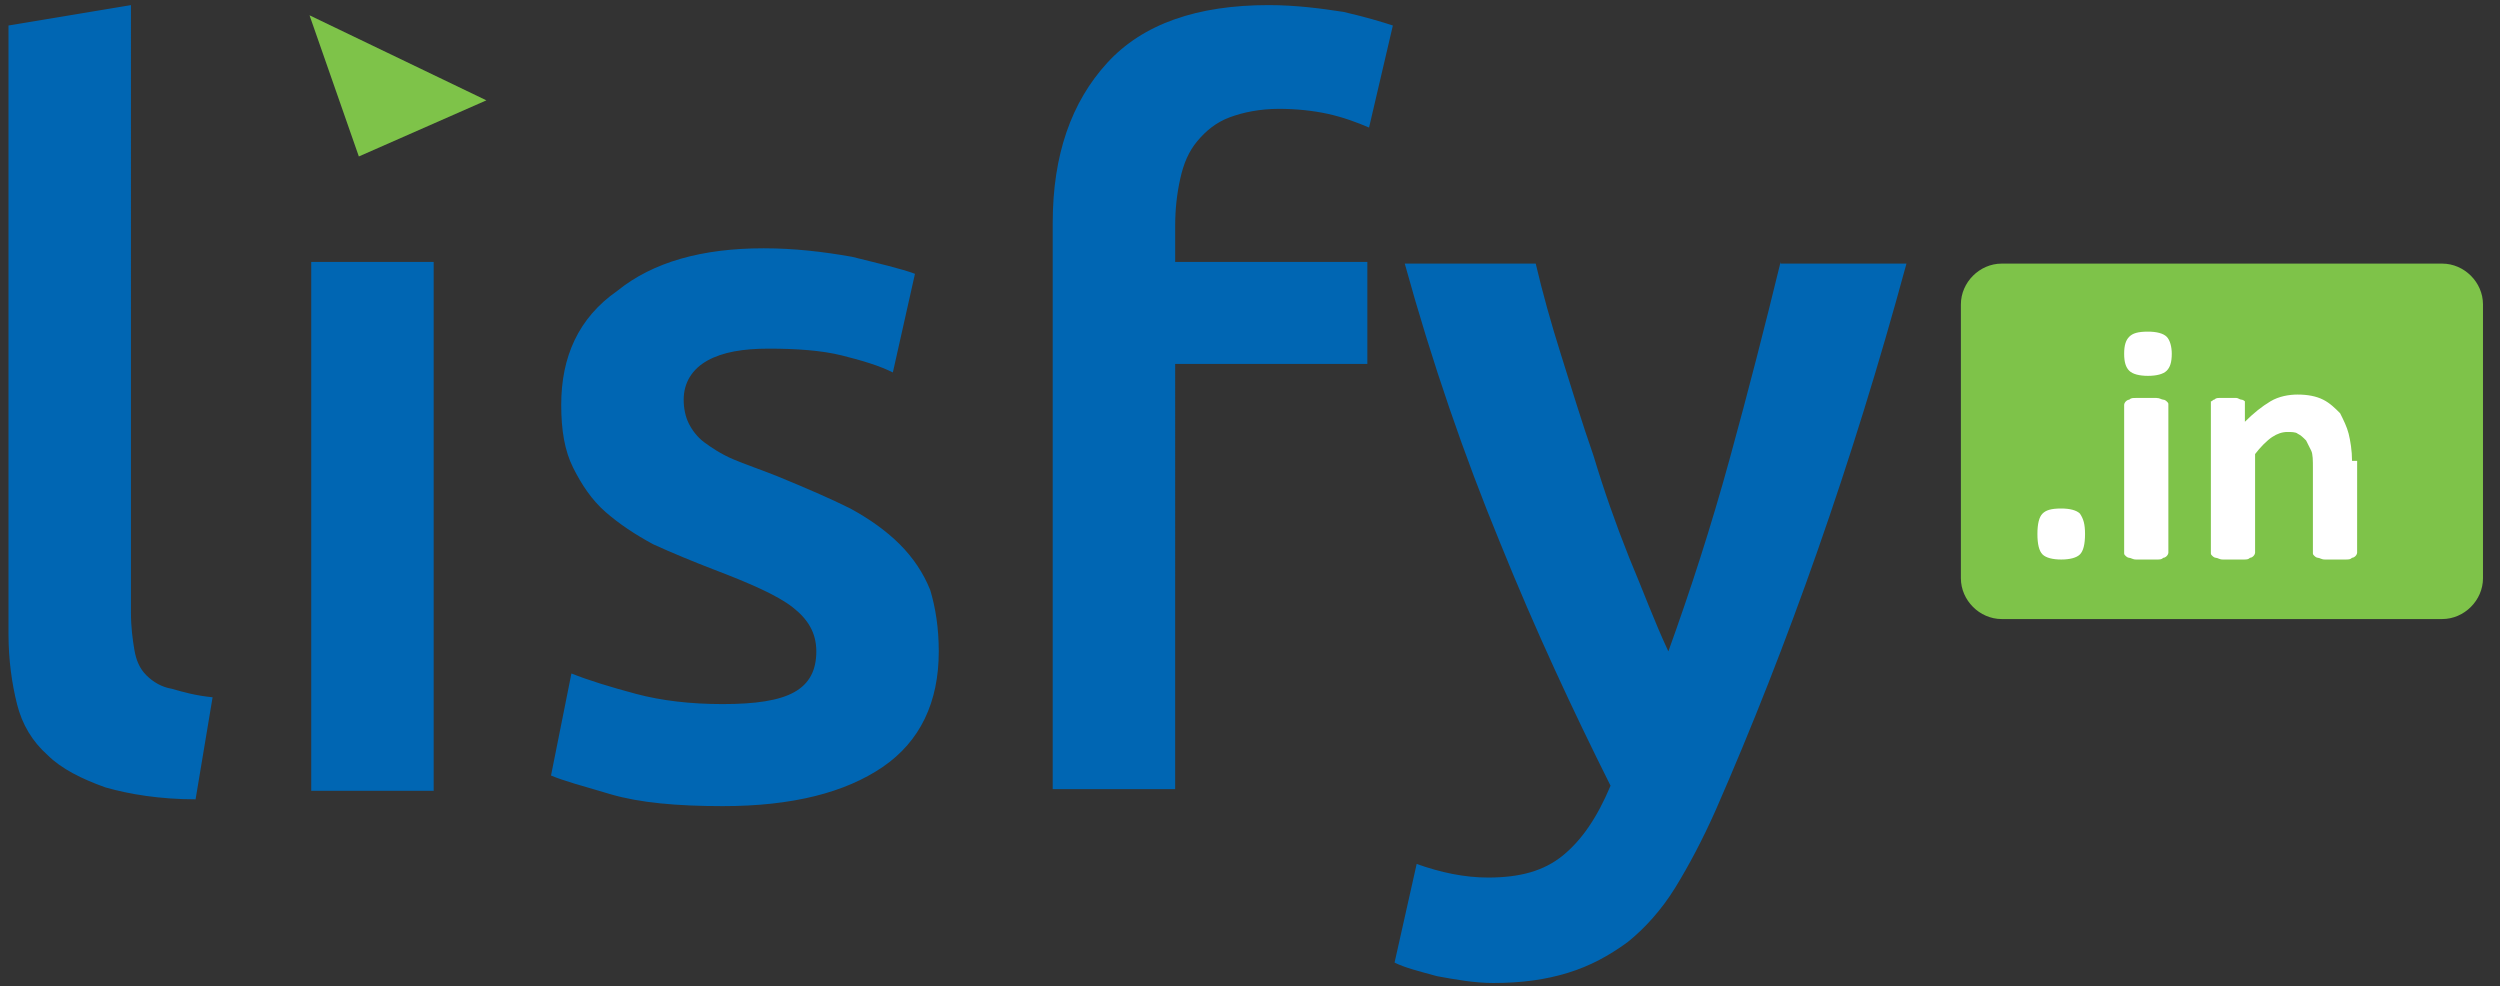 <?xml version="1.0" encoding="utf-8"?>
<!-- Generator: Adobe Illustrator 23.0.3, SVG Export Plug-In . SVG Version: 6.00 Build 0)  -->
<svg version="1.1" id="Layer_1" xmlns="http://www.w3.org/2000/svg" xmlns:xlink="http://www.w3.org/1999/xlink" x="0px" y="0px"
	 viewBox="0 0 147 58" style="enable-background:new 0 0 147 58;" xml:space="preserve">
<rect x="0" y="0" width="147" height="58" fill="#333333" stroke="none"/>
<style type="text/css">
	.st0{fill:#0066B3;}
	.st1{fill-rule:evenodd;clip-rule:evenodd;fill:#7EC349;}
	.st2{fill:#FFFFFF;}
</style>
<g>
	<g>
		<path class="st0" d="M8.6,39.7c-0.4-0.4-0.6-0.9-0.7-1.5c-0.1-0.6-0.2-1.3-0.2-2.2V0.3L0.5,1.5v35.8c0,1.5,0.2,2.9,0.5,4.1
			c0.3,1.2,0.9,2.2,1.8,3c0.8,0.8,2,1.4,3.4,1.9c1.4,0.4,3.2,0.7,5.3,0.7l1-6c-1-0.1-1.7-0.3-2.4-0.5C9.5,40.4,9,40.1,8.6,39.7z
			 M18.3,46.5h7.2V15.4h-7.2V46.5z M52.9,32c-0.8-0.8-1.8-1.5-2.9-2.1c-1.2-0.6-2.6-1.2-4.3-1.9c-1-0.4-1.9-0.7-2.6-1
			c-0.7-0.3-1.3-0.7-1.7-1c-0.4-0.3-0.7-0.7-0.9-1.1c-0.2-0.4-0.3-0.9-0.3-1.4c0-1,0.5-1.8,1.4-2.3c0.9-0.5,2.1-0.7,3.6-0.7
			c1.6,0,3.1,0.1,4.3,0.4c1.2,0.3,2.2,0.6,3,1l1.3-5.8c-0.8-0.3-2.1-0.6-3.7-1c-1.7-0.3-3.4-0.5-5.2-0.5c-3.6,0-6.5,0.8-8.6,2.5
			C34,18.7,33,21,33,23.8c0,1.5,0.2,2.7,0.7,3.7c0.5,1,1.1,1.9,1.9,2.6c0.8,0.7,1.7,1.3,2.8,1.9c1.1,0.5,2.3,1,3.6,1.5
			c2.1,0.8,3.7,1.5,4.6,2.2c0.9,0.7,1.4,1.5,1.4,2.6c0,1.1-0.4,1.9-1.3,2.4c-0.9,0.5-2.3,0.7-4.2,0.7c-1.9,0-3.6-0.2-5.1-0.6
			c-1.5-0.4-2.8-0.8-3.8-1.2l-1.2,6c0.7,0.3,1.8,0.6,3.5,1.1c1.7,0.5,3.9,0.7,6.6,0.7c4.1,0,7.2-0.8,9.4-2.3s3.3-3.8,3.3-6.8
			c0-1.4-0.2-2.6-0.5-3.6C54.3,33.7,53.7,32.8,52.9,32z M74.6,0.3c-4.2,0-7.4,1.1-9.5,3.4c-2.1,2.3-3.2,5.4-3.2,9.4v33.3h7.2V21.4
			h11.3v-6H69.1v-2.1c0-1,0.1-1.9,0.3-2.8c0.2-0.9,0.5-1.6,1-2.2c0.5-0.6,1.1-1.1,1.9-1.4c0.8-0.3,1.8-0.5,2.9-0.5
			c1,0,2,0.1,2.9,0.3c0.9,0.2,1.7,0.5,2.4,0.8l1.4-6c-0.6-0.2-1.6-0.5-2.9-0.8C77.7,0.5,76.2,0.3,74.6,0.3z M104.7,15.4
			c-0.9,3.7-1.9,7.6-3,11.6c-1.1,4-2.3,7.7-3.6,11.3c-0.8-1.7-1.5-3.6-2.3-5.5c-0.8-2-1.5-4-2.1-6c-0.7-2-1.3-4-1.9-5.9
			c-0.6-1.9-1.1-3.7-1.5-5.4h-7.7c1.6,5.8,3.5,11.3,5.6,16.4c2.1,5.2,4.3,9.9,6.5,14.3c-0.8,1.9-1.7,3.2-2.8,4.1
			c-1.1,0.9-2.5,1.3-4.4,1.3c-1.4,0-2.8-0.3-4.2-0.8l-1.3,5.8c0.6,0.3,1.4,0.5,2.5,0.8c1.1,0.2,2.2,0.4,3.3,0.4
			c1.7,0,3.1-0.2,4.4-0.6c1.3-0.4,2.4-1,3.5-1.8c1-0.8,2-1.9,2.8-3.2c0.8-1.3,1.6-2.8,2.4-4.6c4.2-9.6,8-20.3,11.2-32.1H104.7z"/>
	</g>
</g>
<g>
	<path class="st1" d="M18.2,0.9l10.4,5l-7.5,3.3L18.2,0.9z"/>
	<path class="st1" d="M117.7,15.5h25.9c1.3,0,2.4,1.1,2.4,2.4V34c0,1.3-1.1,2.4-2.4,2.4h-25.9c-1.3,0-2.4-1.1-2.4-2.4V17.9
		C115.3,16.6,116.4,15.5,117.7,15.5z"/>
	<path class="st2" d="M122.3,30.2c-0.2-0.2-0.6-0.3-1.1-0.3c-0.6,0-0.9,0.1-1.1,0.3c-0.2,0.2-0.3,0.6-0.3,1.2c0,0.6,0.1,1,0.3,1.2
		c0.2,0.2,0.6,0.3,1.1,0.3s0.9-0.1,1.1-0.3c0.2-0.2,0.3-0.6,0.3-1.2C122.6,30.8,122.5,30.5,122.3,30.2z"/>
	<path class="st2" d="M127.5,23.8c0-0.1,0-0.1-0.1-0.2c0,0-0.1-0.1-0.2-0.1c-0.1,0-0.2-0.1-0.4-0.1c-0.2,0-0.4,0-0.6,0
		c-0.2,0-0.4,0-0.6,0c-0.2,0-0.3,0-0.4,0.1c-0.1,0-0.2,0.1-0.2,0.1c0,0-0.1,0.1-0.1,0.2v8.7c0,0.1,0,0.1,0.1,0.2
		c0,0,0.1,0.1,0.2,0.1c0.1,0,0.2,0.1,0.4,0.1c0.2,0,0.4,0,0.6,0c0.2,0,0.4,0,0.6,0c0.2,0,0.3,0,0.4-0.1c0.1,0,0.2-0.1,0.2-0.1
		c0,0,0.1-0.1,0.1-0.2V23.8z M127.4,19.8c-0.2-0.2-0.6-0.3-1.1-0.3c-0.6,0-0.9,0.1-1.1,0.3c-0.2,0.2-0.3,0.5-0.3,1
		c0,0.5,0.1,0.8,0.3,1c0.2,0.2,0.6,0.3,1.1,0.3c0.5,0,0.9-0.1,1.1-0.3c0.2-0.2,0.3-0.5,0.3-1C127.7,20.4,127.6,20,127.4,19.8z"/>
	<path class="st2" d="M138.3,27.1c0-0.6-0.1-1.2-0.2-1.6s-0.3-0.8-0.5-1.2c-0.3-0.3-0.6-0.6-1-0.8c-0.4-0.2-0.9-0.3-1.5-0.3
		c-0.5,0-1.1,0.1-1.6,0.4c-0.5,0.3-1,0.7-1.5,1.2v-1c0-0.1,0-0.1,0-0.2c0,0-0.1-0.1-0.2-0.1c-0.1,0-0.2-0.1-0.3-0.1
		c-0.1,0-0.3,0-0.5,0c-0.2,0-0.4,0-0.5,0c-0.1,0-0.2,0-0.3,0.1c-0.1,0-0.1,0.1-0.2,0.1c0,0,0,0.1,0,0.2v8.7c0,0.1,0,0.1,0.1,0.2
		c0,0,0.1,0.1,0.2,0.1c0.1,0,0.2,0.1,0.4,0.1c0.2,0,0.4,0,0.6,0c0.2,0,0.4,0,0.6,0c0.2,0,0.3,0,0.4-0.1c0.1,0,0.2-0.1,0.2-0.1
		c0,0,0.1-0.1,0.1-0.2v-5.8c0.3-0.4,0.7-0.8,1-1c0.3-0.2,0.6-0.3,0.9-0.3c0.2,0,0.5,0,0.6,0.1c0.2,0.1,0.3,0.2,0.5,0.4
		c0.1,0.2,0.2,0.4,0.3,0.6c0.1,0.2,0.1,0.6,0.1,1v5c0,0.1,0,0.1,0.1,0.2c0,0,0.1,0.1,0.2,0.1c0.1,0,0.2,0.1,0.4,0.1
		c0.2,0,0.4,0,0.6,0c0.2,0,0.4,0,0.6,0c0.2,0,0.3,0,0.4-0.1c0.1,0,0.2-0.1,0.2-0.1c0,0,0.1-0.1,0.1-0.2V27.1z"/>
</g>
</svg>
